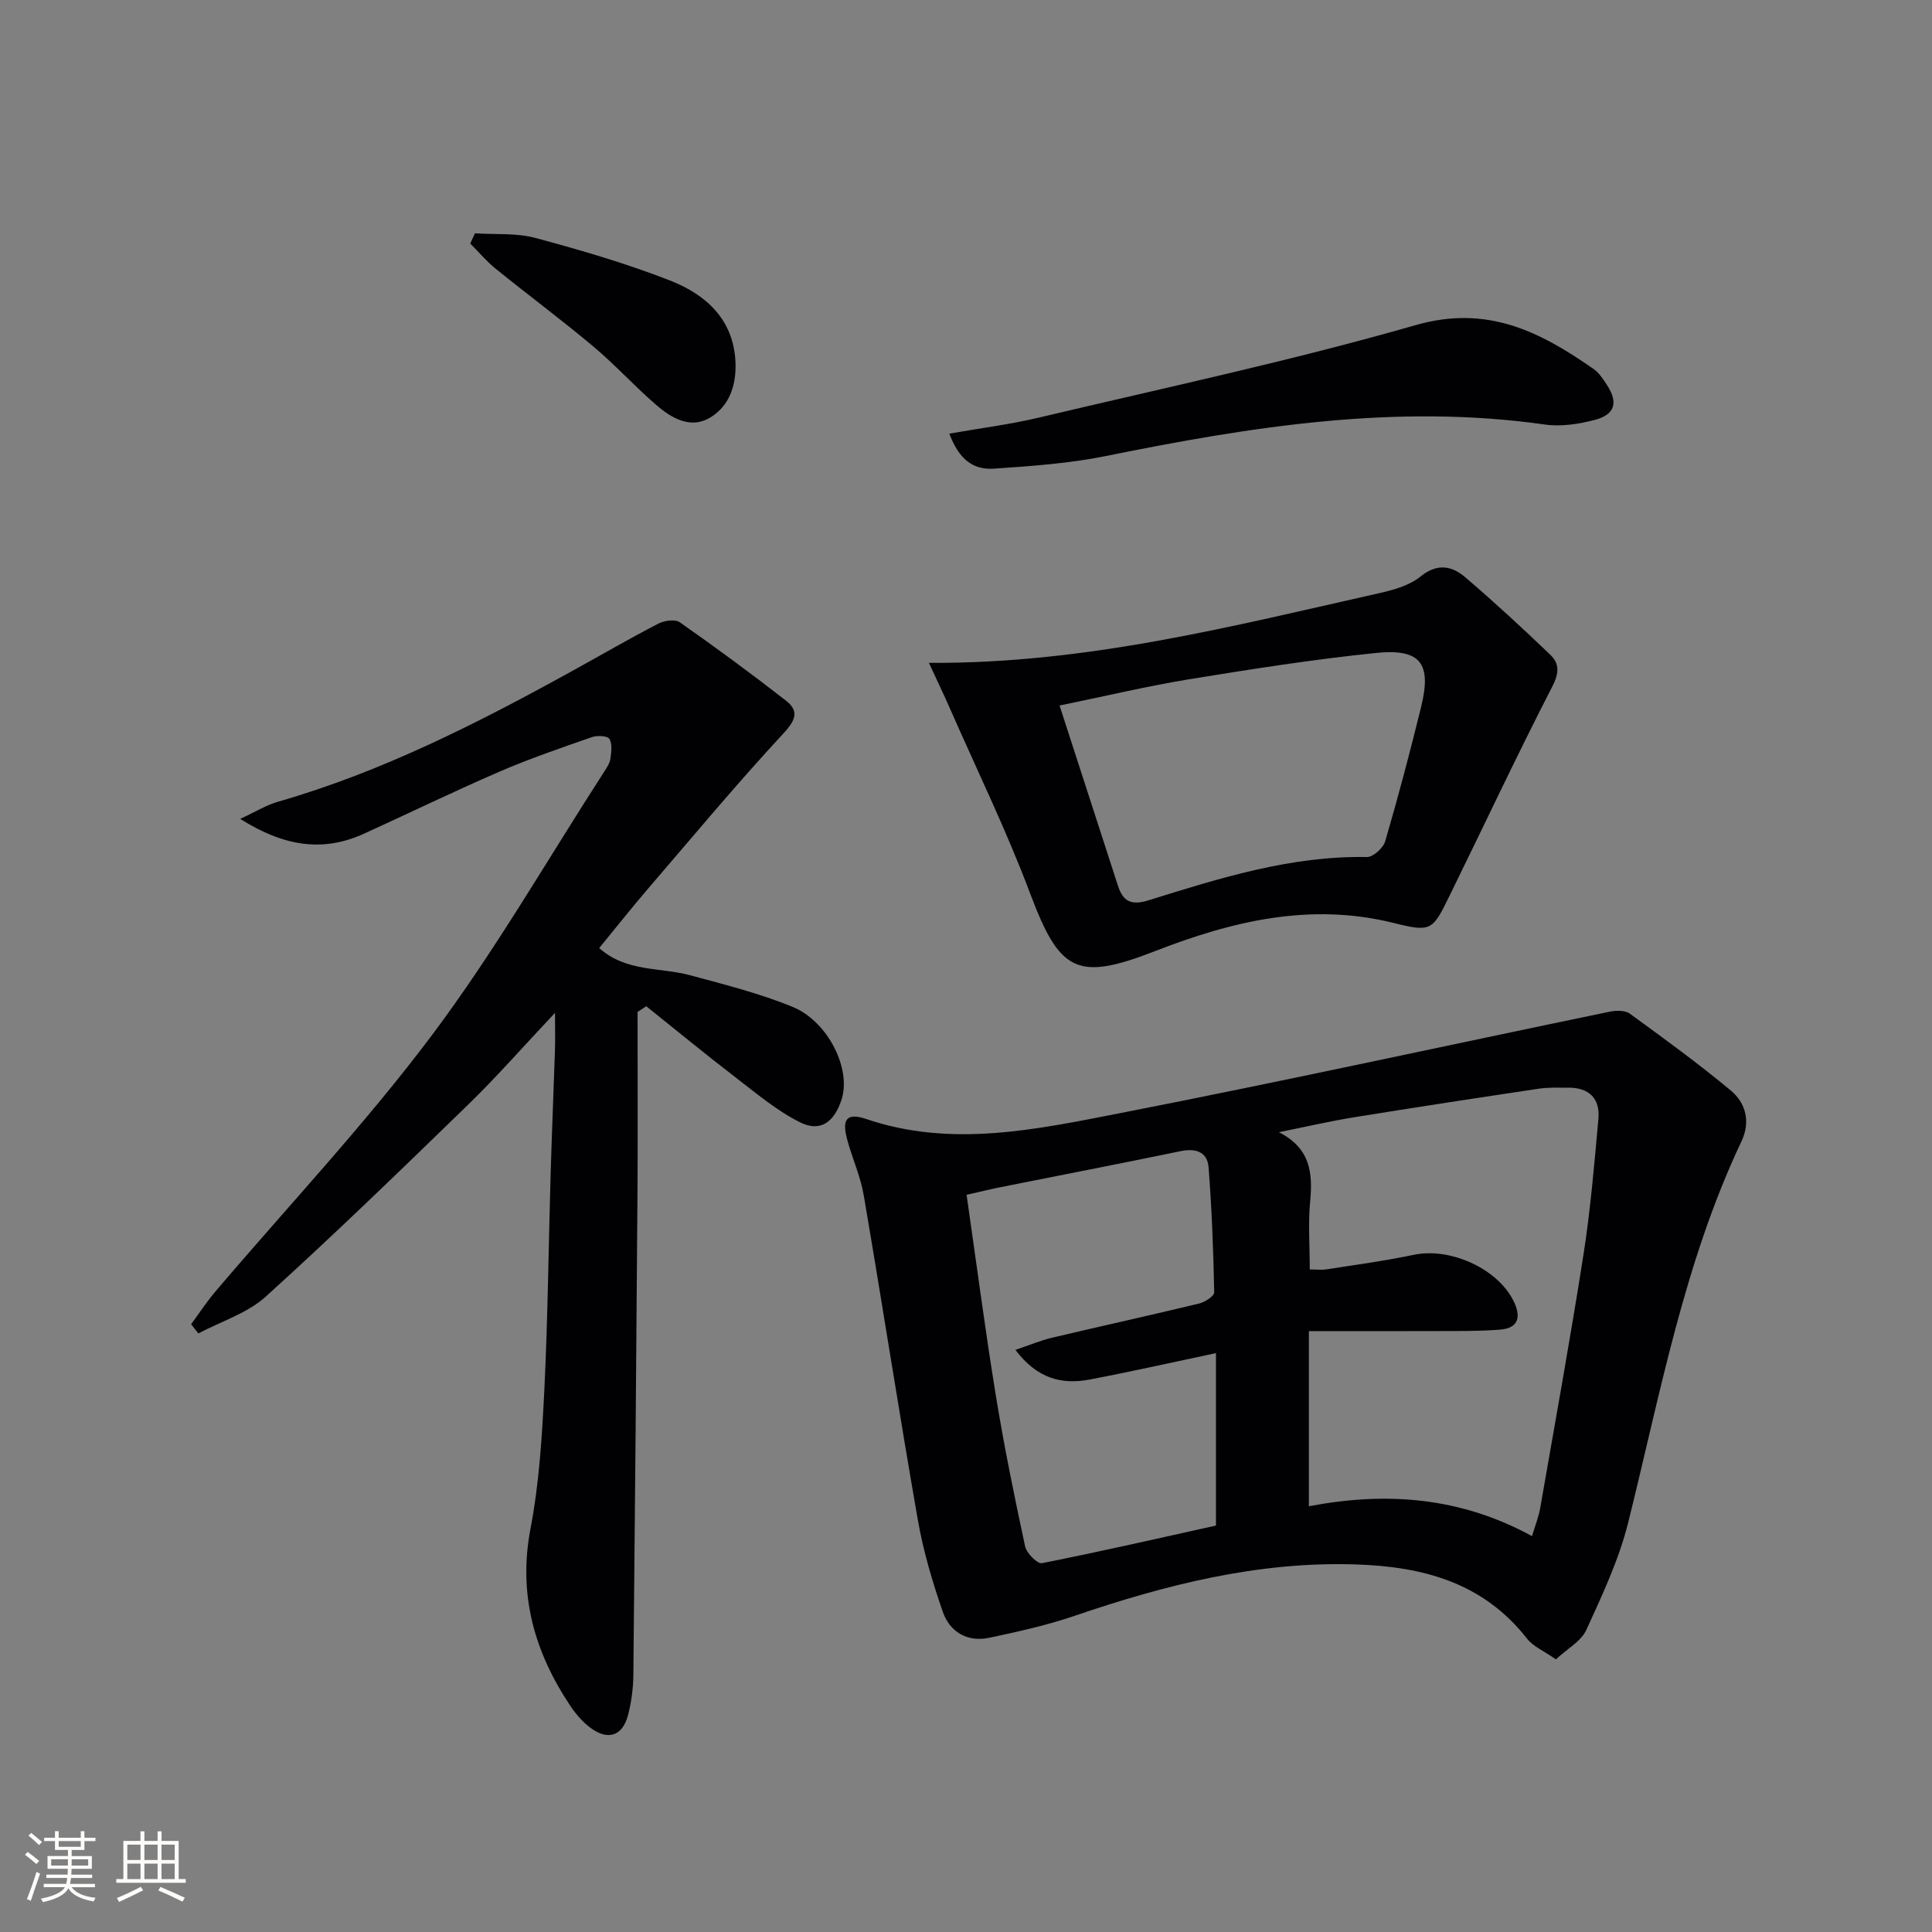 <svg enable-background="new 0 0 400 400" viewBox="0 0 400 400" xmlns="http://www.w3.org/2000/svg"><rect x="0" y="0" width="400" height="400" fill="#808080" stroke="none"/><g fill="#010104"><path d="m322.13 343.55c-2.59-1.8-4.71-2.67-5.93-4.24-9.14-11.68-21.59-14.99-35.71-15.42-20.15-.61-39.14 4.22-57.95 10.63-5.77 1.97-11.78 3.31-17.76 4.57-4.52.95-8.14-1.23-9.58-5.37-2.16-6.21-4.05-12.61-5.18-19.08-3.91-22.37-7.37-44.82-11.2-67.21-.66-3.89-2.37-7.59-3.4-11.43-.87-3.23-.95-5.98 3.9-4.33 17.67 6.02 35.26 2.17 52.61-1.21 33.85-6.61 67.55-14.01 101.33-21 1.33-.28 3.2-.31 4.18.41 7.1 5.16 14.2 10.33 20.94 15.94 3.1 2.59 4.07 6.5 2.18 10.47-11.89 25.13-16.82 52.29-23.47 78.98-1.91 7.65-5.35 14.96-8.65 22.17-1.07 2.38-3.94 3.91-6.31 6.12zm-4.94-25.51c.7-2.35 1.39-4.04 1.69-5.8 3.04-17.46 6.21-34.9 8.95-52.41 1.46-9.32 2.25-18.75 3.1-28.15.39-4.25-1.92-6.52-6.27-6.49-2 .02-4.02-.09-5.98.2-12.79 1.91-25.57 3.86-38.33 5.93-5.22.85-10.37 2.05-15.56 3.09 6.46 3.3 7.03 8.33 6.47 14.24-.44 4.58-.09 9.23-.09 14.18 1.53 0 2.51.13 3.45-.02 6.05-.95 12.14-1.76 18.13-3.02 7.38-1.56 17.18 2.76 20.56 9.46 1.59 3.15 1.32 5.72-2.77 6.04-4.43.35-8.89.27-13.34.29-8.55.04-17.1.01-26.21.01v36.26c15.98-3.03 31.25-1.97 46.2 6.19zm-106.96-38.56c3-1.01 5.22-1.96 7.53-2.51 10.16-2.4 20.36-4.64 30.51-7.09 1.21-.29 3.14-1.55 3.12-2.32-.17-8.61-.5-17.23-1.16-25.82-.25-3.32-2.69-4.05-5.88-3.39-12.35 2.56-24.73 4.95-37.09 7.42-2.34.47-4.65 1.04-7.14 1.6 2.06 14.28 3.84 27.93 6.05 41.51 1.7 10.47 3.83 20.88 6.06 31.25.3 1.42 2.54 3.69 3.48 3.51 12.28-2.43 24.49-5.23 36.04-7.79 0-12.25 0-23.63 0-35.7-9.32 1.97-17.69 3.86-26.11 5.46-5.72 1.09-10.85-.09-15.41-6.13z"/><path d="m132 209.51c0 12.28.07 24.56-.01 36.83-.24 33.47-.52 66.94-.86 100.41-.03 2.8-.4 5.66-1.11 8.36-1.15 4.37-4.21 5.33-7.87 2.54-1.56-1.19-2.92-2.76-4.02-4.39-7.48-11.18-10.91-23.1-8.29-36.8 1.8-9.42 2.39-19.12 2.86-28.72.73-14.95.87-29.94 1.31-44.9.25-8.48.61-16.95.89-25.43.07-2.09.01-4.19.01-7.71-6.58 6.98-12.01 13.19-17.9 18.92-13.84 13.45-27.7 26.89-42 39.84-3.82 3.45-9.25 5.12-13.94 7.61-.5-.63-1-1.26-1.5-1.9 1.67-2.27 3.22-4.65 5.04-6.79 14.97-17.62 30.9-34.52 44.75-52.97 13.04-17.37 23.92-36.36 35.74-54.65.54-.83 1.15-1.75 1.28-2.69.19-1.37.42-3.08-.22-4.1-.41-.65-2.53-.73-3.63-.35-6.42 2.24-12.87 4.44-19.11 7.14-9.44 4.08-18.7 8.59-28.07 12.85-8.58 3.91-16.64 2.59-25.62-3.07 3.23-1.49 5.4-2.85 7.76-3.53 21.72-6.24 41.68-16.43 61.34-27.29 5.82-3.21 11.58-6.56 17.48-9.61 1.24-.64 3.47-.95 4.44-.27 7.45 5.22 14.78 10.61 21.95 16.2 2.71 2.11 2.14 3.95-.44 6.74-9.72 10.49-18.88 21.49-28.2 32.34-3.35 3.91-6.54 7.95-10 12.16 5.57 5.01 12.6 3.95 18.8 5.63 7.17 1.94 14.45 3.76 21.3 6.58 7.23 2.98 12.17 12.82 10.06 19.22-1.49 4.52-4.3 6.78-8.56 4.66-4.79-2.38-9.02-5.96-13.31-9.26-6.27-4.82-12.38-9.84-18.55-14.78-.59.4-1.19.79-1.8 1.18z"/><path d="m192.32 137.24c32.64.2 62.75-7.59 93.01-14.38 3.04-.68 6.4-1.58 8.73-3.47 3.5-2.84 6.51-2.26 9.3.12 6.05 5.17 11.9 10.57 17.64 16.08 1.87 1.8 1.82 3.78.38 6.56-7.37 14.32-14.2 28.93-21.31 43.39-3.44 7-3.67 7.52-11.4 5.58-17.37-4.35-33.61-.4-49.59 5.82-16.1 6.26-19.68 4.33-25.8-11.96-4.84-12.88-10.89-25.3-16.44-37.92-1.35-3.11-2.84-6.18-4.52-9.82zm27.05 8.83c4.23 13.07 8.17 25.19 12.09 37.31 1.05 3.25 2.74 4.14 6.33 3.02 14.73-4.59 29.47-9.25 45.21-8.96 1.29.02 3.39-1.87 3.79-3.26 2.7-9.23 5.16-18.53 7.45-27.88 2.19-8.96-.11-12.06-9.37-11.11-13.02 1.33-25.97 3.38-38.89 5.48-8.61 1.42-17.13 3.46-26.61 5.4z"/><path d="m196.55 89.78c6.28-1.11 12.44-1.88 18.45-3.3 26.09-6.19 52.35-11.78 78.1-19.17 14.82-4.25 25.74 1.35 36.81 9.07 1.18.82 2.06 2.18 2.86 3.43 2.28 3.56 1.58 6.04-2.6 7.13-3.3.86-6.96 1.43-10.29.96-30.79-4.38-60.85.42-90.89 6.51-7.6 1.54-15.43 2.09-23.19 2.62-4.49.31-7.32-2.11-9.25-7.25z"/><path d="m98.33 48.31c4.18.27 8.54-.11 12.51.95 9.41 2.53 18.82 5.28 27.89 8.82 7.37 2.88 13.13 8.01 13.54 16.83.22 4.71-1.2 9.21-5.37 11.62-3.97 2.3-7.84.05-10.92-2.59-4.53-3.88-8.55-8.36-13.12-12.19-6.59-5.53-13.5-10.66-20.19-16.07-1.93-1.56-3.55-3.5-5.31-5.26.32-.7.65-1.4.97-2.11z"/></g><path d="m5.17 384 .55-.58c.85.61 1.65 1.24 2.4 1.87l-.59.64c-.83-.73-1.62-1.38-2.36-1.93m1.22 9.53-.82-.34c.71-1.76 1.37-3.64 1.98-5.63.24.13.5.25.76.36-.6 1.67-1.24 3.54-1.92 5.61m-.5-13.5.57-.54c.56.44 1.31 1.06 2.26 1.87l-.64.64c-.68-.66-1.41-1.32-2.19-1.97m3.25.46h2.24v-1.36h.77v1.36h4.57v-1.36h.76v1.36h2.28v.69h-2.28v1.84h-2.64v1.26h4.18v2.64h-4.21c0 .45-.02.86-.05 1.21h4.32v.69h-4.38c-.04.34-.1.75-.19 1.22h5.15v.69h-4.82c.87 1.19 2.51 1.92 4.93 2.19-.17.31-.3.57-.37.76-2.77-.49-4.52-1.41-5.26-2.76-.56 1.26-2.3 2.23-5.24 2.9-.12-.25-.26-.48-.43-.72 2.73-.55 4.38-1.34 4.96-2.38h-4.38v-.69h4.65c.1-.38.17-.79.21-1.22h-4.32v-.69h4.4c.03-.34.05-.75.05-1.21h-4.2v-2.64h4.23v-1.26h-2.69v-1.84h-2.24zm1.46 4.46v1.29h3.45c.01-.4.02-.57.01-.53v-.32-.45h-3.46zm1.55-2.59h4.57v-1.19h-4.57zm6.11 2.59h-3.42v.77c-.01.19-.01.37-.02.53h3.44z" fill="#fcfbfa"/><path d="m32.63 379.16h.82v1.98h3.54v7.89h1.46v.78h-14.37v-.78h1.46v-7.89h3.54v-1.98h.82v1.98h2.73zm-3.49 11.48.5.73c-1.61.82-3.28 1.63-5 2.41-.13-.27-.28-.55-.44-.82 1.75-.72 3.4-1.49 4.94-2.32m-2.78-5.55h2.73v-3.18h-2.73zm0 3.95h2.73v-3.2h-2.73zm3.54-3.95h2.73v-3.18h-2.73zm0 3.95h2.73v-3.2h-2.73zm7.89 4.68c-1.84-.92-3.51-1.7-5.02-2.32l.45-.73c1.89.8 3.57 1.55 5.04 2.23zm-1.62-11.81h-2.73v3.18h2.73zm-2.73 7.13h2.73v-3.2h-2.73z" fill="#fcfbfa"/></svg>